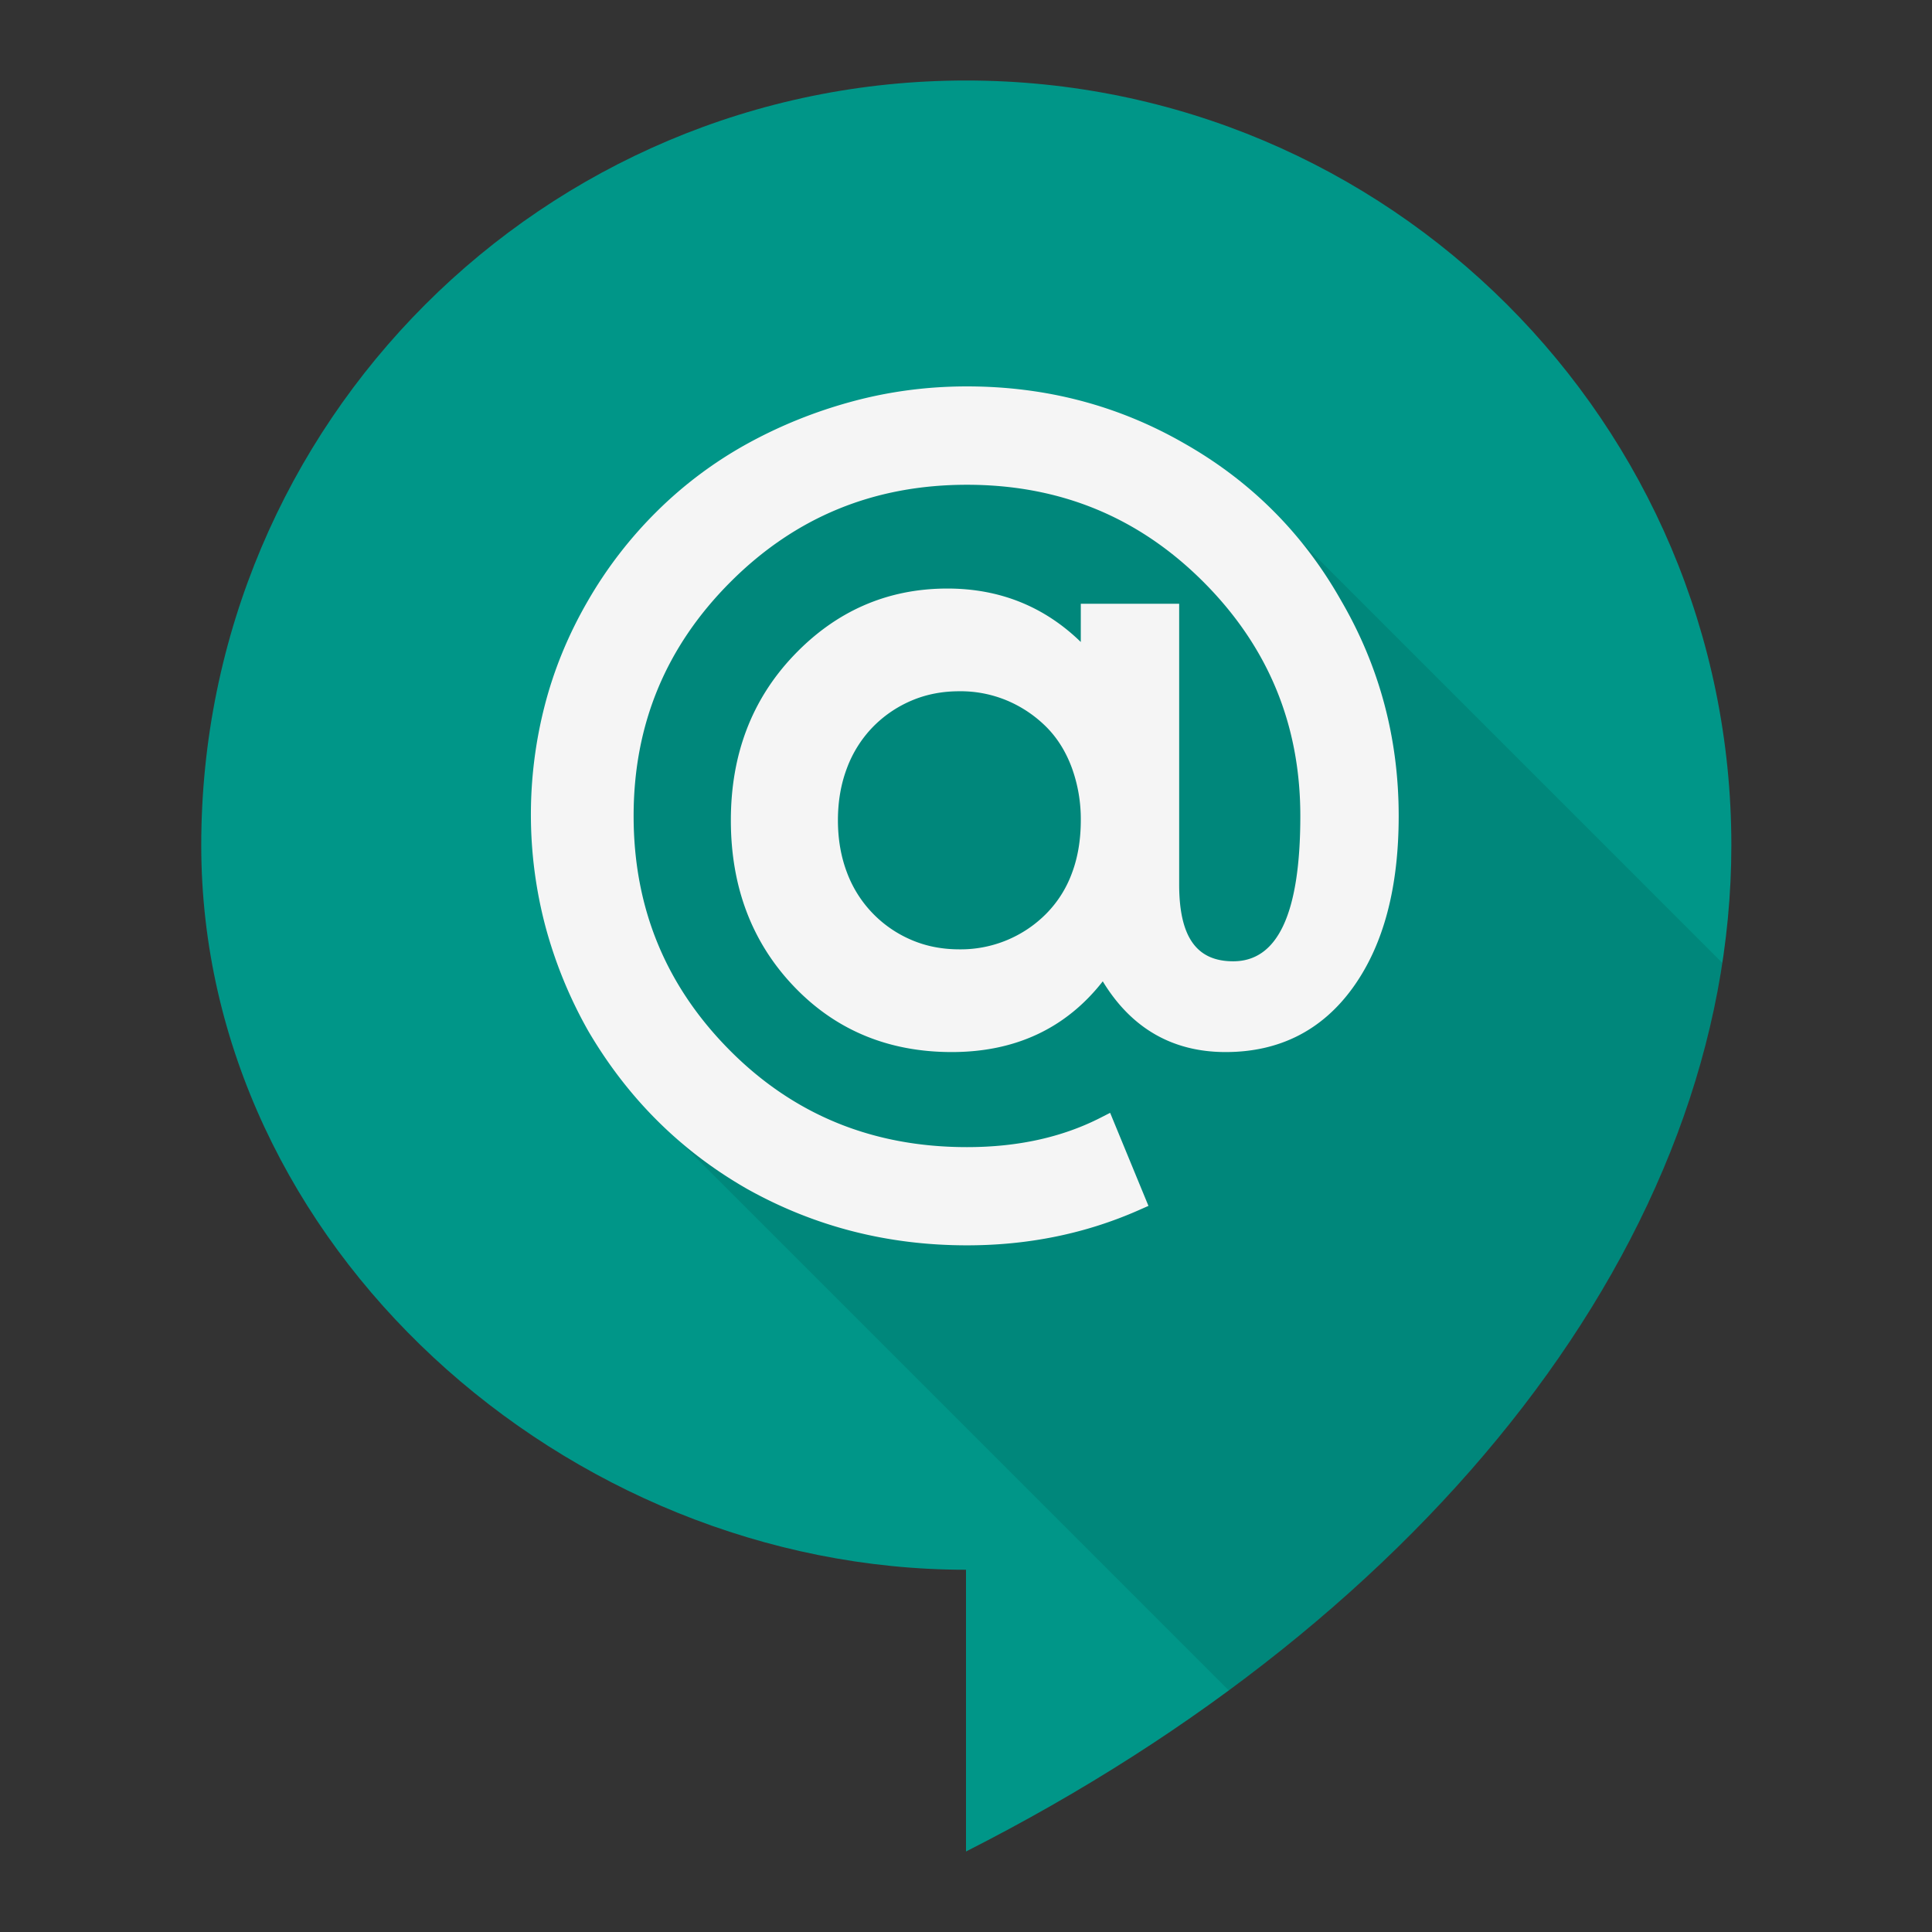 <svg viewBox="0 0 48 48" xmlns="http://www.w3.org/2000/svg"><rect x="0" y="0" width="48" height="48" fill="#333333" stroke="none"/><g fill="none" fill-rule="evenodd"><path d="M43.015 21c0-10.492-8.523-19-19.015-19S5 10.508 5 21c0 9.94 9.06 18 19 18v7c11.545-5.855 19.015-15.277 19.015-25z" fill="#009688"/><path d="M42.791 23.924L31.593 12.725 22 10.5 15 16l1.347 11.815L30.53 41.998c6.772-4.989 11.24-11.38 12.261-18.074z" fill-opacity=".1" fill="#000"/><path d="M26.852 15h2.444v6.973c0 1.316.438 1.91 1.343 1.91 1.092 0 1.667-1.157 1.667-3.611 0-2.274-.802-4.208-2.41-5.817-1.61-1.61-3.562-2.411-5.872-2.411s-4.262.802-5.871 2.41c-1.61 1.61-2.411 3.544-2.411 5.818 0 2.292.802 4.235 2.41 5.844 1.591 1.59 3.544 2.384 5.872 2.384 1.258 0 2.362-.243 3.316-.729l.241-.123.952 2.312-.222.098c-1.329.59-2.758.882-4.287.882-1.969 0-3.793-.466-5.47-1.406-1.64-.94-2.95-2.24-3.928-3.901a11.107 11.107 0 0 1-1.077-2.624 10.864 10.864 0 0 1-.014-5.486c.231-.895.586-1.758 1.066-2.587a10.51 10.51 0 0 1 1.728-2.24 10.153 10.153 0 0 1 2.242-1.675c.819-.45 1.688-.8 2.607-1.048.921-.249 1.87-.373 2.846-.373 1.951 0 3.75.47 5.388 1.41 1.66.94 2.961 2.241 3.9 3.898.958 1.64 1.438 3.43 1.438 5.364 0 1.776-.373 3.195-1.127 4.25-.767 1.073-1.833 1.616-3.173 1.616-1.32 0-2.345-.593-3.052-1.757-.914 1.168-2.172 1.757-3.752 1.757-1.58 0-2.897-.55-3.934-1.644-1.036-1.092-1.554-2.468-1.554-4.114 0-1.629.518-2.995 1.554-4.087 1.054-1.111 2.335-1.671 3.826-1.671 1.297 0 2.406.445 3.314 1.328V15zm-6.034 5.38c0 .474.076.907.226 1.301a2.932 2.932 0 0 0 1.595 1.669c.363.157.761.236 1.196.236a2.987 2.987 0 0 0 2.159-.886 2.8 2.8 0 0 0 .632-.992c.15-.393.226-.836.226-1.328a3.72 3.72 0 0 0-.227-1.316c-.15-.4-.36-.734-.631-1.005a3.061 3.061 0 0 0-.962-.649 2.985 2.985 0 0 0-1.197-.236c-.435 0-.833.079-1.197.236a2.954 2.954 0 0 0-.96.66 2.935 2.935 0 0 0-.634 1.009c-.15.394-.226.827-.226 1.301z" fill="#F5F5F5" fill-rule="nonzero"/></g></svg>